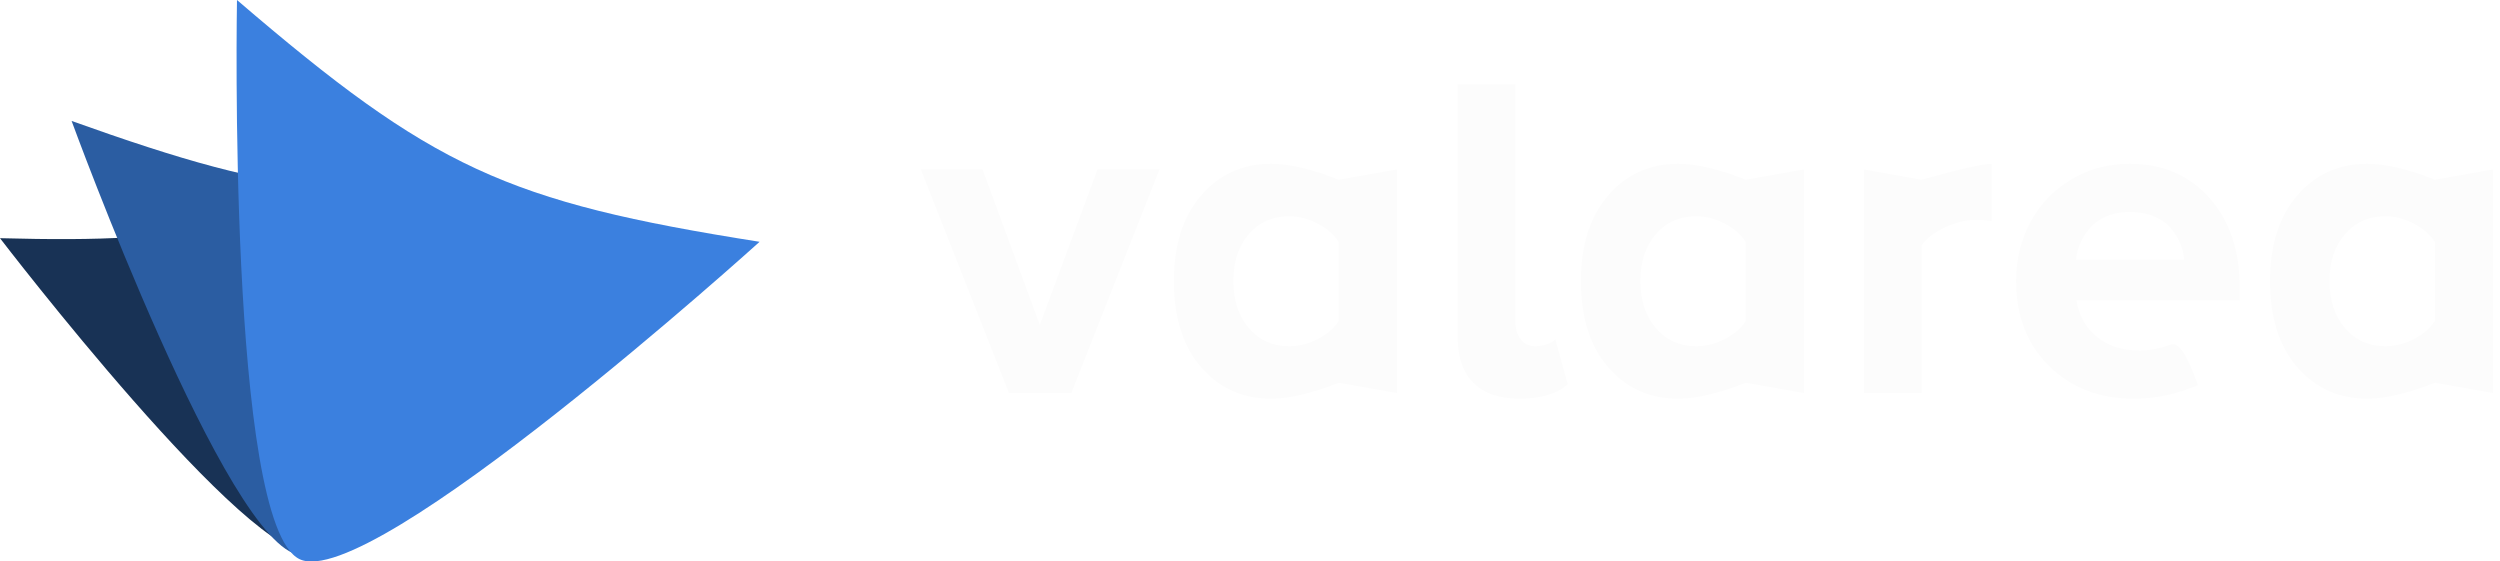 <svg width="187" height="42" viewBox="0 0 187 42" fill="none" xmlns="http://www.w3.org/2000/svg">
<g clip-path="url(#clip0)">
<path fill-rule="evenodd" clip-rule="evenodd" d="M32.33 12.477C25.772 16.32 21.877 15.414 17.194 16.62C12.512 17.826 7.576 18.02 0 17.816C0 17.816 18.811 42.385 23.399 41.299C27.926 40.227 32.33 12.477 32.33 12.477Z" fill="#183255"/>
<path fill-rule="evenodd" clip-rule="evenodd" d="M24.68 14.042C19.096 13.582 13.602 11.995 5.356 9.047C5.356 9.047 17.012 40.966 22.449 41.515C27.813 42.057 41.704 14.931 41.704 14.931C33.092 16.487 30.265 14.503 24.68 14.042Z" fill="#2B5DA2"/>
<path fill-rule="evenodd" clip-rule="evenodd" d="M35.643 12.632C30.073 10.055 25.046 6.282 17.726 0C17.726 0 17.019 39.202 22.401 41.822C27.711 44.405 56.817 18.086 56.817 18.086C47.325 16.59 41.213 15.209 35.643 12.632Z" fill="#3B80DF"/>
<path fill-rule="evenodd" clip-rule="evenodd" d="M68.881 12.675H73.496L77.778 24.308L82.095 12.675H86.726L80.136 29.398H75.471L68.881 12.675ZM95.077 12.253C96.449 12.253 98.137 12.65 100.14 13.445L104.489 12.675V29.398L100.14 28.628C98.122 29.423 96.434 29.821 95.077 29.821C92.952 29.821 91.209 29.037 89.848 27.471C88.486 25.904 87.806 23.751 87.806 21.011C87.806 18.34 88.484 16.212 89.839 14.628C91.195 13.044 92.941 12.253 95.077 12.253ZM96.438 16.175C95.198 16.175 94.191 16.621 93.417 17.511C92.642 18.402 92.255 19.569 92.255 21.011C92.255 22.465 92.642 23.643 93.417 24.545C94.191 25.447 95.198 25.898 96.438 25.898C97.157 25.898 97.865 25.72 98.563 25.365C99.26 25.01 99.786 24.556 100.14 24.004V18.103C99.786 17.551 99.26 17.091 98.563 16.725C97.865 16.359 97.157 16.175 96.438 16.175ZM109.032 25.205V6.301H113.348V24.038C113.348 24.579 113.48 25.024 113.746 25.374C114.012 25.723 114.377 25.898 114.842 25.898C115.151 25.898 115.447 25.847 115.73 25.746C116.012 25.644 116.214 25.52 116.336 25.374L117.265 28.739C116.479 29.46 115.279 29.821 113.663 29.821C112.158 29.821 111.01 29.429 110.218 28.646C109.427 27.862 109.032 26.715 109.032 25.205ZM125.523 12.253C126.895 12.253 128.583 12.65 130.586 13.445L134.935 12.675V29.398L130.586 28.628C128.568 29.423 126.88 29.821 125.523 29.821C123.398 29.821 121.655 29.037 120.294 27.471C118.933 25.904 118.252 23.751 118.252 21.011C118.252 18.34 118.93 16.212 120.286 14.628C121.641 13.044 123.387 12.253 125.523 12.253ZM126.884 16.175C125.645 16.175 124.638 16.621 123.863 17.511C123.088 18.402 122.701 19.569 122.701 21.011C122.701 22.465 123.088 23.643 123.863 24.545C124.638 25.447 125.645 25.898 126.884 25.898C127.603 25.898 128.312 25.72 129.009 25.365C129.706 25.01 130.232 24.556 130.586 24.004V18.103C130.232 17.551 129.706 17.091 129.009 16.725C128.312 16.359 127.603 16.175 126.884 16.175ZM139.418 29.398V12.675L143.734 13.445C146.582 12.65 148.33 12.253 148.98 12.253V16.547C148.681 16.48 148.282 16.446 147.784 16.446C147.054 16.446 146.285 16.635 145.477 17.012C144.669 17.39 144.088 17.838 143.734 18.357V29.398H139.418ZM150.806 21.011C150.806 19.399 151.166 17.928 151.885 16.598C152.605 15.268 153.617 14.211 154.923 13.428C156.229 12.644 157.69 12.253 159.306 12.253C161.763 12.253 163.746 13.101 165.257 14.797C166.767 16.494 167.523 18.706 167.523 21.434V22.465H155.322C155.477 23.548 155.969 24.444 156.799 25.154C157.629 25.864 158.714 26.219 160.053 26.219C160.783 26.219 161.566 26.07 162.402 25.771C162.959 25.572 163.625 26.583 164.402 28.803C164.25 28.886 163.893 29.022 163.331 29.212C162.13 29.618 160.877 29.821 159.571 29.821C157.037 29.821 154.943 29.012 153.288 27.394C151.634 25.777 150.806 23.649 150.806 21.011ZM155.288 19.422H163.373C163.34 18.994 163.24 18.582 163.074 18.188C162.908 17.793 162.673 17.415 162.368 17.055C162.064 16.694 161.646 16.404 161.115 16.184C160.584 15.964 159.981 15.854 159.306 15.854C158.664 15.854 158.088 15.961 157.579 16.175C157.07 16.39 156.661 16.674 156.351 17.029C156.041 17.384 155.798 17.762 155.62 18.162C155.443 18.562 155.333 18.982 155.288 19.422ZM177.069 12.253C178.441 12.253 180.129 12.65 182.132 13.445L186.481 12.675V29.398L182.132 28.628C180.114 29.423 178.426 29.821 177.069 29.821C174.944 29.821 173.201 29.037 171.84 27.471C170.478 25.904 169.798 23.751 169.798 21.011C169.798 18.34 170.476 16.212 171.831 14.628C173.187 13.044 174.933 12.253 177.069 12.253ZM178.43 16.175C177.19 16.175 176.183 16.621 175.409 17.511C174.634 18.402 174.247 19.569 174.247 21.011C174.247 22.465 174.634 23.643 175.409 24.545C176.183 25.447 177.19 25.898 178.43 25.898C179.149 25.898 179.857 25.72 180.555 25.365C181.252 25.01 181.778 24.556 182.132 24.004V18.103C181.778 17.551 181.252 17.091 180.555 16.725C179.857 16.359 179.149 16.175 178.43 16.175Z" fill="#FCFCFC"/>
</g>
<defs>
<clipPath id="clip0">
<rect width="186.48" height="42" fill="white"/>
</clipPath>
</defs>
</svg>

